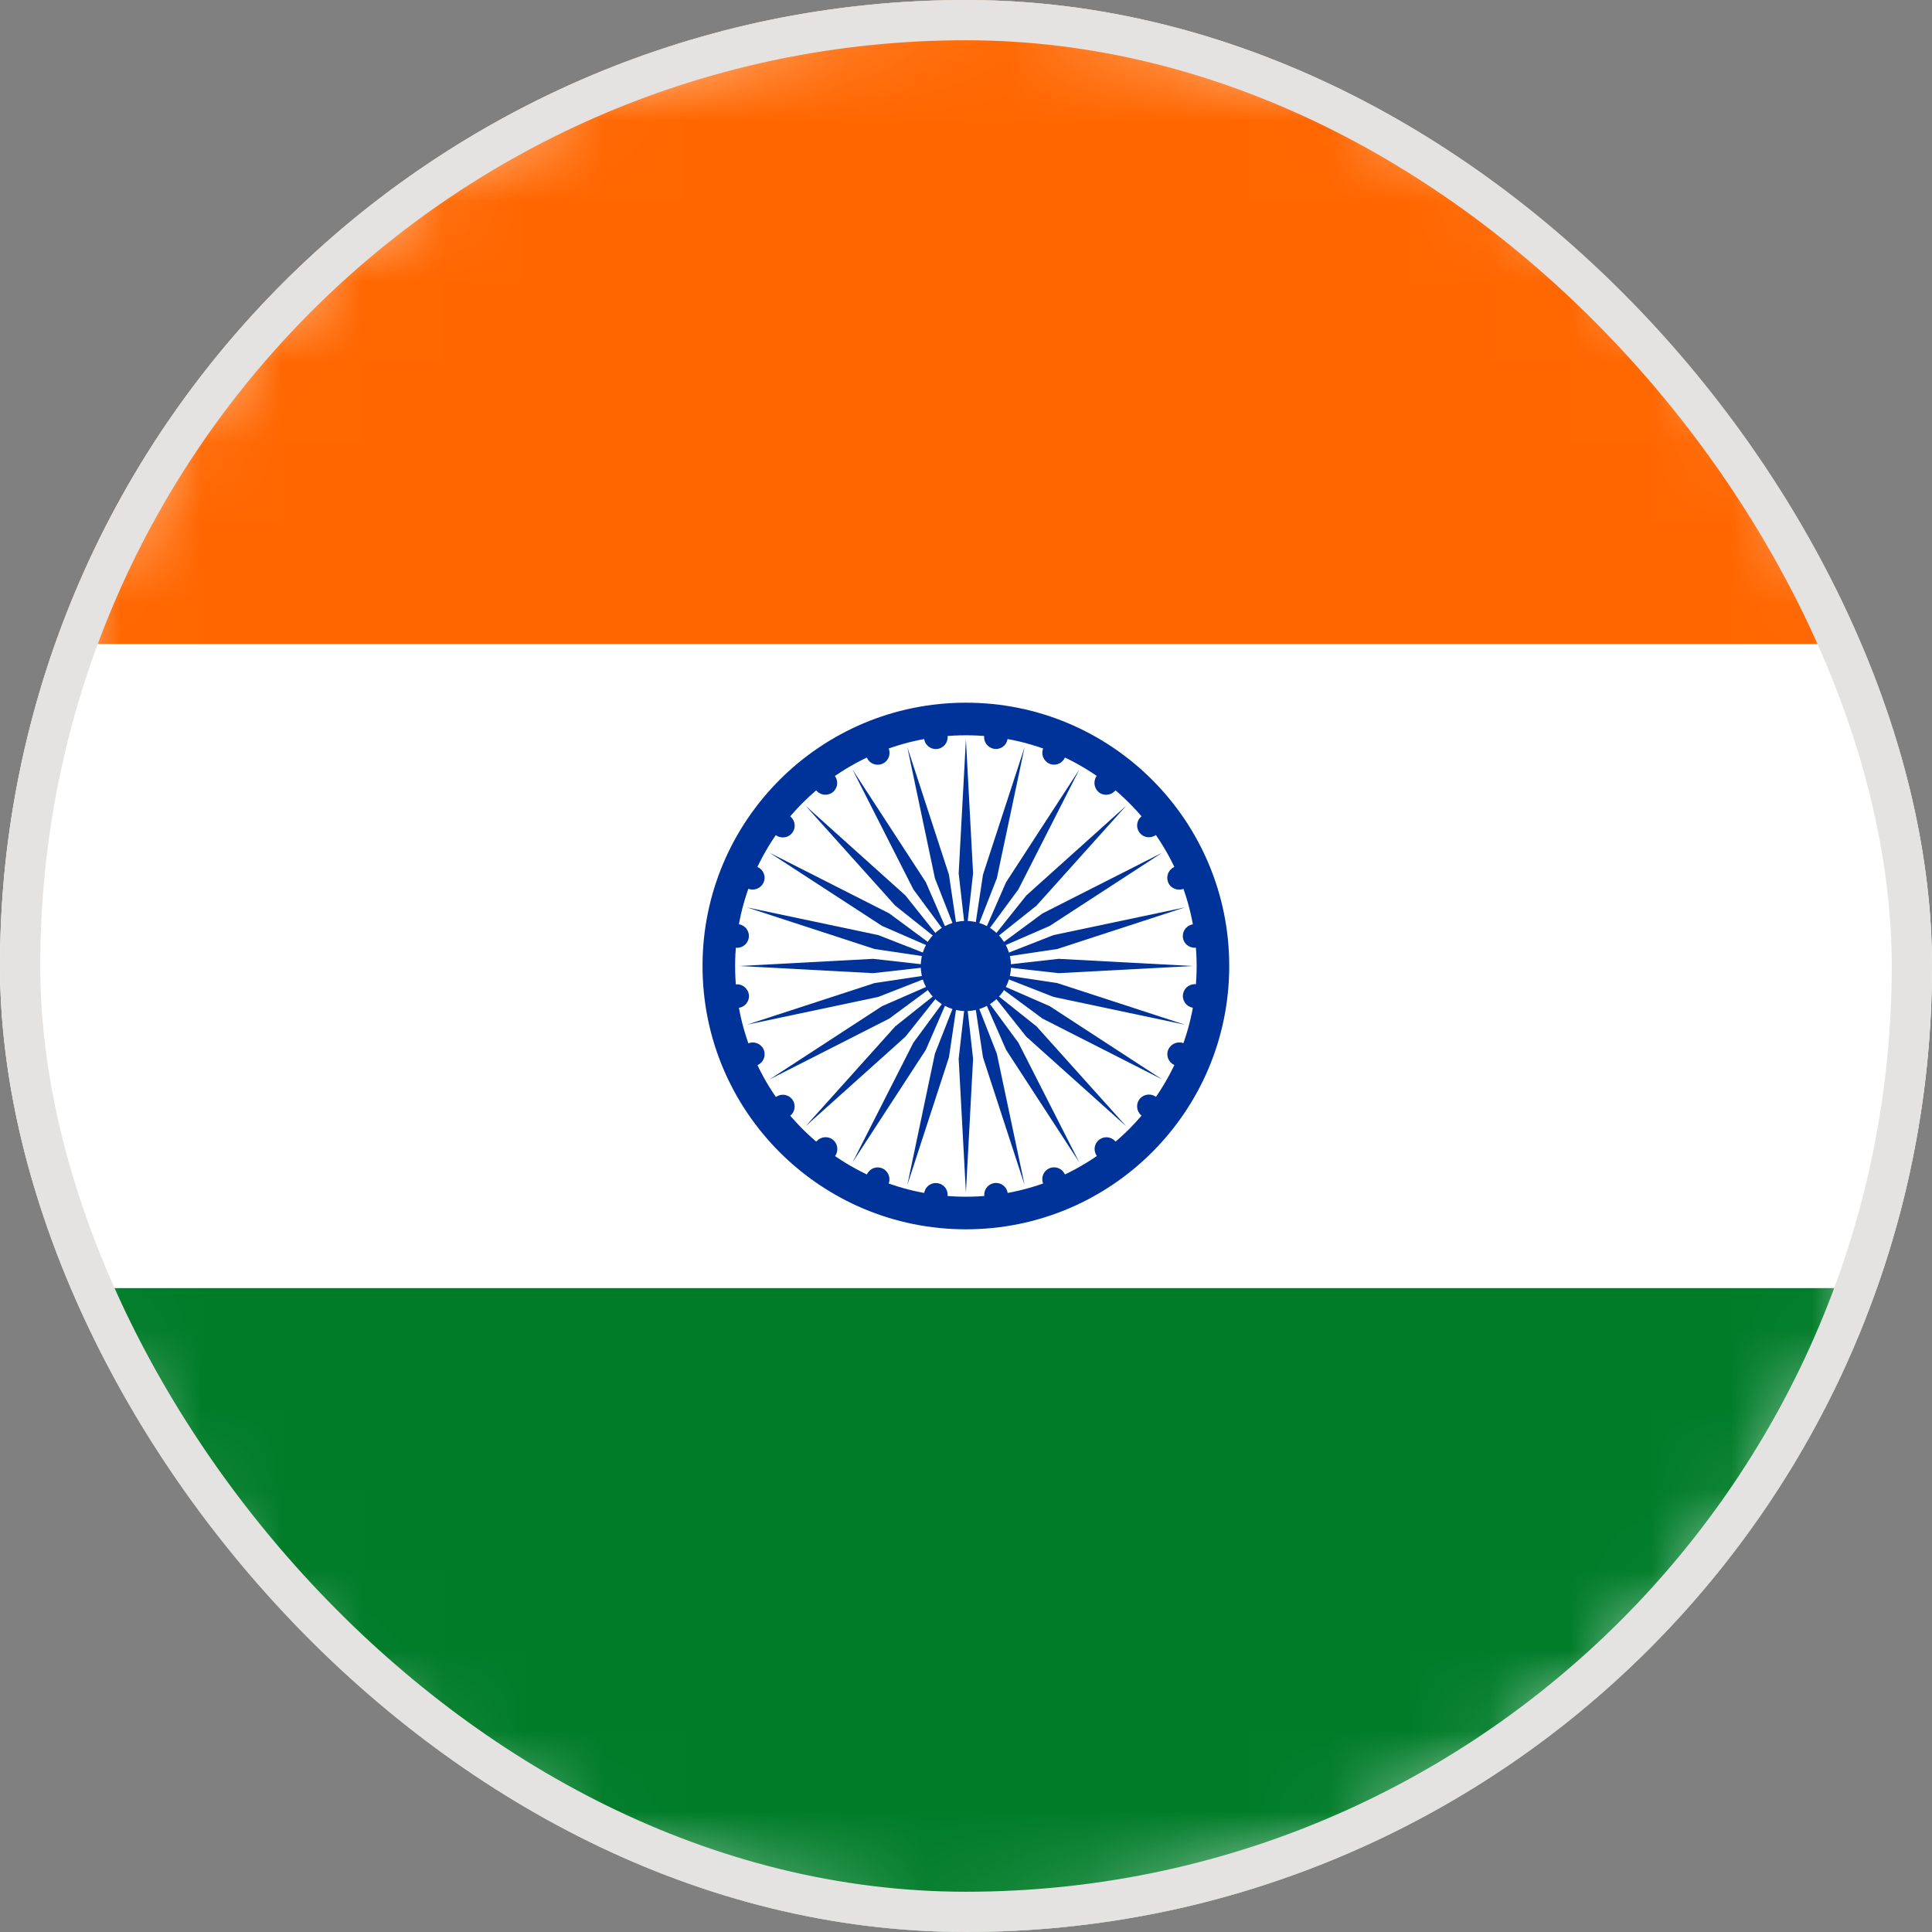 <svg width="24" height="24" viewBox="0 0 24 24" fill="none" xmlns="http://www.w3.org/2000/svg">
<rect x="0" y="0" width="24" height="24" fill="#808080" stroke="none"/>
<g clip-path="url(#clip0_16335_6744)">
<path d="M23.679 14.757C25.201 8.307 21.207 1.843 14.756 0.321C8.306 -1.201 1.843 2.793 0.321 9.244C-1.202 15.694 2.793 22.157 9.243 23.679C15.694 25.202 22.157 21.207 23.679 14.757Z" fill="white"/>
<mask id="mask0_16335_6744" style="mask-type:luminance" maskUnits="userSpaceOnUse" x="-1" y="-1" width="26" height="26">
<path d="M23.679 14.757C25.201 8.307 21.207 1.843 14.756 0.321C8.306 -1.201 1.843 2.793 0.321 9.244C-1.202 15.694 2.793 22.157 9.243 23.679C15.694 25.202 22.157 21.207 23.679 14.757Z" fill="white"/>
</mask>
<g mask="url(#mask0_16335_6744)">
<path d="M29.999 8H-6.001V16.001H29.999V8Z" fill="white"/>
<path d="M29.999 0H-6.001V8H29.999V0Z" fill="#FF6600"/>
<path d="M29.999 16.001H-6.001V24.001H29.999V16.001Z" fill="#007C29"/>
<path fill-rule="evenodd" clip-rule="evenodd" d="M11.999 11.44C12.307 11.44 12.559 11.691 12.559 12C12.559 12.309 12.307 12.56 11.999 12.56C11.69 12.56 11.438 12.309 11.438 12C11.438 11.691 11.69 11.44 11.999 11.44Z" fill="#003399"/>
<path fill-rule="evenodd" clip-rule="evenodd" d="M12.088 10.85L11.999 9.184L11.909 10.85L11.999 11.639L12.088 10.85Z" fill="#003399"/>
<path fill-rule="evenodd" clip-rule="evenodd" d="M12.088 13.152L11.999 14.816L11.909 13.152L11.999 12.361L12.088 13.152Z" fill="#003399"/>
<path fill-rule="evenodd" clip-rule="evenodd" d="M11.788 10.865L11.271 9.281L11.614 10.911L11.905 11.652L11.788 10.865Z" fill="#003399"/>
<path fill-rule="evenodd" clip-rule="evenodd" d="M12.383 13.089L12.728 14.721L12.211 13.135L12.092 12.348L12.383 13.089Z" fill="#003399"/>
<path fill-rule="evenodd" clip-rule="evenodd" d="M11.501 10.959L10.591 9.561L11.346 11.048L11.818 11.688L11.501 10.959Z" fill="#003399"/>
<path fill-rule="evenodd" clip-rule="evenodd" d="M12.651 12.953L13.407 14.439L12.498 13.041L12.179 12.312L12.651 12.953Z" fill="#003399"/>
<path fill-rule="evenodd" clip-rule="evenodd" d="M11.248 11.124L10.007 10.009L11.121 11.25L11.744 11.746L11.248 11.124Z" fill="#003399"/>
<path fill-rule="evenodd" clip-rule="evenodd" d="M12.876 12.75L13.99 13.991L12.749 12.878L12.253 12.254L12.876 12.75Z" fill="#003399"/>
<path fill-rule="evenodd" clip-rule="evenodd" d="M11.047 11.347L9.56 10.593L10.957 11.502L11.687 11.82L11.047 11.347Z" fill="#003399"/>
<path fill-rule="evenodd" clip-rule="evenodd" d="M13.04 12.499L14.437 13.409L12.95 12.653L12.31 12.18L13.04 12.499Z" fill="#003399"/>
<path fill-rule="evenodd" clip-rule="evenodd" d="M10.91 11.616L9.279 11.272L10.864 11.789L11.651 11.906L10.91 11.616Z" fill="#003399"/>
<path fill-rule="evenodd" clip-rule="evenodd" d="M13.133 12.212L14.719 12.729L13.087 12.384L12.347 12.094L13.133 12.212Z" fill="#003399"/>
<path fill-rule="evenodd" clip-rule="evenodd" d="M10.847 11.911L9.183 12L10.847 12.089L11.638 12L10.847 11.911Z" fill="#003399"/>
<path fill-rule="evenodd" clip-rule="evenodd" d="M13.15 11.911L14.815 12L13.15 12.089L12.359 12L13.15 11.911Z" fill="#003399"/>
<path fill-rule="evenodd" clip-rule="evenodd" d="M10.864 12.212L9.279 12.729L10.91 12.384L11.651 12.094L10.864 12.212Z" fill="#003399"/>
<path fill-rule="evenodd" clip-rule="evenodd" d="M13.087 11.616L14.719 11.272L13.133 11.789L12.347 11.906L13.087 11.616Z" fill="#003399"/>
<path fill-rule="evenodd" clip-rule="evenodd" d="M10.957 12.499L9.56 13.409L11.047 12.653L11.687 12.18L10.957 12.499Z" fill="#003399"/>
<path fill-rule="evenodd" clip-rule="evenodd" d="M12.95 11.347L14.437 10.593L13.04 11.502L12.31 11.82L12.95 11.347Z" fill="#003399"/>
<path fill-rule="evenodd" clip-rule="evenodd" d="M11.121 12.75L10.007 13.991L11.248 12.878L11.744 12.254L11.121 12.75Z" fill="#003399"/>
<path fill-rule="evenodd" clip-rule="evenodd" d="M12.749 11.124L13.99 10.009L12.876 11.25L12.253 11.746L12.749 11.124Z" fill="#003399"/>
<path fill-rule="evenodd" clip-rule="evenodd" d="M11.346 12.953L10.591 14.439L11.501 13.041L11.818 12.312L11.346 12.953Z" fill="#003399"/>
<path fill-rule="evenodd" clip-rule="evenodd" d="M12.498 10.959L13.407 9.561L12.651 11.048L12.179 11.688L12.498 10.959Z" fill="#003399"/>
<path fill-rule="evenodd" clip-rule="evenodd" d="M11.614 13.089L11.271 14.721L11.788 13.135L11.905 12.348L11.614 13.089Z" fill="#003399"/>
<path fill-rule="evenodd" clip-rule="evenodd" d="M12.211 10.865L12.728 9.281L12.383 10.911L12.092 11.652L12.211 10.865Z" fill="#003399"/>
<path fill-rule="evenodd" clip-rule="evenodd" d="M11.999 8.729C13.806 8.729 15.27 10.193 15.27 12C15.27 13.807 13.806 15.271 11.999 15.271C10.192 15.271 8.727 13.807 8.727 12C8.727 10.193 10.192 8.729 11.999 8.729ZM11.999 9.134C10.415 9.134 9.132 10.417 9.132 12C9.132 13.583 10.415 14.866 11.999 14.866C13.582 14.866 14.865 13.583 14.865 12C14.865 10.417 13.582 9.134 11.999 9.134Z" fill="#003399"/>
<path fill-rule="evenodd" clip-rule="evenodd" d="M12.372 9.011C12.292 9.011 12.225 9.076 12.225 9.158C12.225 9.239 12.291 9.304 12.372 9.304C12.453 9.304 12.518 9.24 12.518 9.158C12.518 9.075 12.453 9.011 12.372 9.011Z" fill="#003399"/>
<path fill-rule="evenodd" clip-rule="evenodd" d="M11.625 14.989C11.705 14.989 11.772 14.924 11.772 14.842C11.772 14.761 11.707 14.696 11.625 14.696C11.544 14.696 11.479 14.76 11.479 14.842C11.479 14.925 11.544 14.989 11.625 14.989Z" fill="#003399"/>
<path fill-rule="evenodd" clip-rule="evenodd" d="M11.588 9.016C11.509 9.037 11.462 9.118 11.484 9.197C11.505 9.275 11.585 9.321 11.663 9.3C11.741 9.279 11.789 9.198 11.767 9.12C11.746 9.042 11.666 8.995 11.588 9.016Z" fill="#003399"/>
<path fill-rule="evenodd" clip-rule="evenodd" d="M12.411 14.984C12.489 14.963 12.537 14.882 12.514 14.803C12.493 14.725 12.414 14.679 12.335 14.7C12.257 14.721 12.21 14.802 12.232 14.88C12.253 14.958 12.332 15.005 12.411 14.984Z" fill="#003399"/>
<path fill-rule="evenodd" clip-rule="evenodd" d="M10.829 9.226C10.759 9.267 10.734 9.356 10.776 9.426C10.816 9.497 10.906 9.521 10.977 9.48C11.047 9.44 11.071 9.349 11.03 9.279C10.99 9.209 10.899 9.184 10.829 9.226Z" fill="#003399"/>
<path fill-rule="evenodd" clip-rule="evenodd" d="M13.168 14.775C13.238 14.735 13.263 14.645 13.221 14.575C13.181 14.504 13.091 14.48 13.02 14.521C12.95 14.562 12.927 14.652 12.967 14.722C13.008 14.792 13.098 14.817 13.168 14.775Z" fill="#003399"/>
<path fill-rule="evenodd" clip-rule="evenodd" d="M10.15 9.623C10.092 9.68 10.092 9.772 10.15 9.83C10.207 9.887 10.299 9.887 10.357 9.83C10.414 9.772 10.414 9.68 10.357 9.623C10.299 9.566 10.207 9.566 10.15 9.623Z" fill="#003399"/>
<path fill-rule="evenodd" clip-rule="evenodd" d="M13.847 14.377C13.905 14.32 13.905 14.226 13.847 14.17C13.79 14.113 13.698 14.113 13.641 14.17C13.583 14.227 13.583 14.32 13.641 14.377C13.697 14.434 13.79 14.434 13.847 14.377Z" fill="#003399"/>
<path fill-rule="evenodd" clip-rule="evenodd" d="M9.598 10.182C9.557 10.253 9.581 10.343 9.651 10.383C9.722 10.424 9.812 10.4 9.852 10.33C9.893 10.26 9.869 10.171 9.799 10.129C9.729 10.088 9.64 10.112 9.598 10.182Z" fill="#003399"/>
<path fill-rule="evenodd" clip-rule="evenodd" d="M14.399 13.818C14.44 13.747 14.416 13.657 14.346 13.617C14.275 13.576 14.186 13.6 14.145 13.67C14.105 13.74 14.128 13.829 14.198 13.871C14.268 13.912 14.357 13.888 14.399 13.818Z" fill="#003399"/>
<path fill-rule="evenodd" clip-rule="evenodd" d="M9.209 10.865C9.188 10.944 9.234 11.025 9.313 11.046C9.391 11.066 9.471 11.02 9.493 10.942C9.514 10.864 9.468 10.784 9.389 10.763C9.311 10.742 9.232 10.788 9.209 10.867V10.865Z" fill="#003399"/>
<path fill-rule="evenodd" clip-rule="evenodd" d="M14.789 13.135C14.81 13.056 14.764 12.975 14.686 12.954C14.608 12.934 14.528 12.98 14.506 13.058C14.485 13.136 14.531 13.216 14.609 13.237C14.687 13.258 14.767 13.212 14.789 13.133V13.135Z" fill="#003399"/>
<path fill-rule="evenodd" clip-rule="evenodd" d="M9.009 11.627C9.009 11.707 9.075 11.774 9.156 11.774C9.237 11.774 9.303 11.708 9.303 11.627C9.303 11.546 9.239 11.48 9.156 11.48C9.074 11.48 9.009 11.546 9.009 11.627Z" fill="#003399"/>
<path fill-rule="evenodd" clip-rule="evenodd" d="M14.988 12.373C14.988 12.293 14.922 12.226 14.841 12.226C14.76 12.226 14.694 12.292 14.694 12.373C14.694 12.454 14.759 12.52 14.841 12.52C14.924 12.52 14.988 12.454 14.988 12.373Z" fill="#003399"/>
<path fill-rule="evenodd" clip-rule="evenodd" d="M9.015 12.412C9.037 12.491 9.117 12.538 9.195 12.516C9.274 12.495 9.32 12.415 9.299 12.337C9.276 12.258 9.197 12.211 9.118 12.233C9.04 12.254 8.994 12.334 9.015 12.412Z" fill="#003399"/>
<path fill-rule="evenodd" clip-rule="evenodd" d="M14.982 11.589C14.96 11.511 14.88 11.463 14.802 11.486C14.724 11.507 14.678 11.586 14.698 11.665C14.719 11.743 14.8 11.79 14.879 11.768C14.957 11.747 15.003 11.667 14.982 11.589Z" fill="#003399"/>
<path fill-rule="evenodd" clip-rule="evenodd" d="M9.225 13.171C9.265 13.241 9.355 13.266 9.424 13.224C9.496 13.184 9.519 13.094 9.479 13.023C9.438 12.953 9.348 12.929 9.278 12.97C9.208 13.01 9.183 13.1 9.225 13.171Z" fill="#003399"/>
<path fill-rule="evenodd" clip-rule="evenodd" d="M14.774 10.83C14.733 10.761 14.644 10.735 14.574 10.777C14.503 10.818 14.479 10.907 14.52 10.979C14.56 11.048 14.651 11.072 14.721 11.032C14.791 10.991 14.816 10.902 14.774 10.83Z" fill="#003399"/>
<path fill-rule="evenodd" clip-rule="evenodd" d="M9.621 13.849C9.679 13.906 9.771 13.906 9.828 13.849C9.886 13.792 9.886 13.699 9.828 13.642C9.771 13.585 9.679 13.585 9.621 13.642C9.564 13.699 9.564 13.792 9.621 13.849Z" fill="#003399"/>
<path fill-rule="evenodd" clip-rule="evenodd" d="M14.376 10.151C14.318 10.094 14.226 10.094 14.169 10.151C14.111 10.209 14.111 10.301 14.169 10.358C14.225 10.415 14.318 10.415 14.376 10.358C14.433 10.301 14.433 10.209 14.376 10.151Z" fill="#003399"/>
<path fill-rule="evenodd" clip-rule="evenodd" d="M10.181 14.401C10.252 14.441 10.341 14.418 10.382 14.348C10.422 14.276 10.399 14.187 10.329 14.146C10.259 14.106 10.169 14.13 10.127 14.2C10.087 14.27 10.111 14.359 10.181 14.401Z" fill="#003399"/>
<path fill-rule="evenodd" clip-rule="evenodd" d="M13.817 9.599C13.745 9.559 13.656 9.582 13.615 9.652C13.575 9.724 13.599 9.813 13.668 9.854C13.738 9.894 13.828 9.87 13.87 9.8C13.91 9.731 13.886 9.641 13.817 9.599Z" fill="#003399"/>
<path fill-rule="evenodd" clip-rule="evenodd" d="M10.864 14.791C10.942 14.812 11.023 14.766 11.044 14.687C11.065 14.609 11.019 14.529 10.941 14.507C10.862 14.486 10.783 14.532 10.762 14.611C10.741 14.689 10.787 14.768 10.865 14.791H10.864Z" fill="#003399"/>
<path fill-rule="evenodd" clip-rule="evenodd" d="M13.133 9.211C13.055 9.19 12.974 9.236 12.953 9.314C12.932 9.392 12.978 9.472 13.056 9.494C13.135 9.515 13.214 9.469 13.235 9.391C13.256 9.313 13.21 9.233 13.132 9.211H13.133Z" fill="#003399"/>
</g>
</g>
<rect x="0.25" y="0.25" width="23.5" height="23.5" rx="11.75" stroke="#E5E3E1" stroke-width="0.5"/>
<defs>
<clipPath id="clip0_16335_6744">
<rect width="24" height="24" rx="12" fill="white"/>
</clipPath>
</defs>
</svg>
